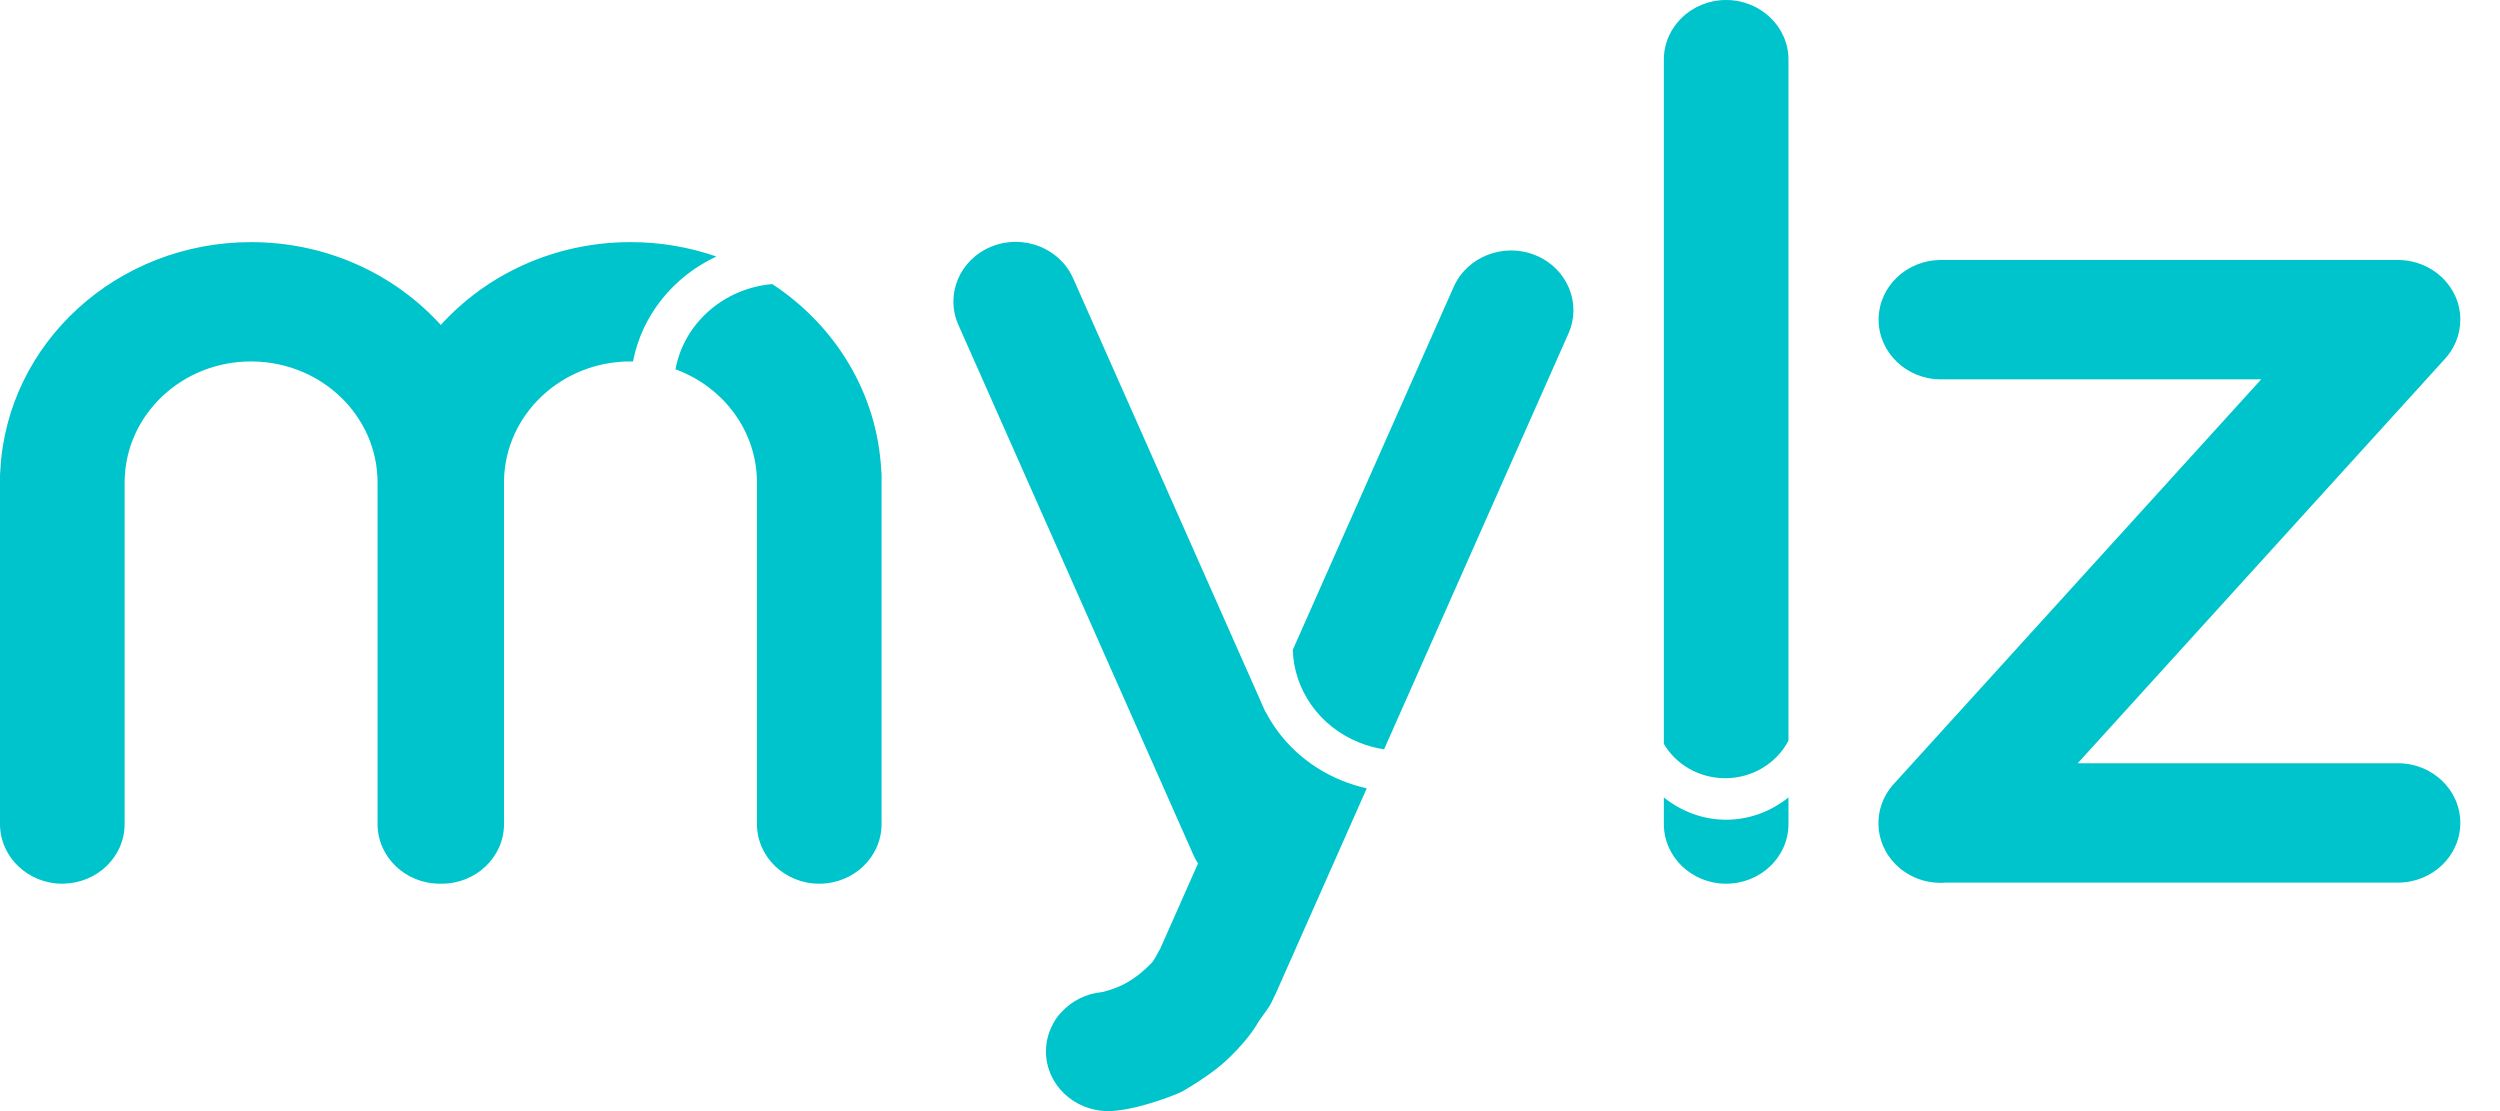 <svg width="54" height="24" viewBox="0 0 54 24" fill="none" xmlns="http://www.w3.org/2000/svg">
<path fill-rule="evenodd" clip-rule="evenodd" d="M23.179 6.01L27.215 15.11C27.24 15.172 27.266 15.232 27.295 15.293L27.331 15.373L27.333 15.368C27.668 16.016 28.236 16.556 28.983 16.86C29.161 16.932 29.34 16.988 29.522 17.028L27.551 21.473C27.537 21.506 27.521 21.537 27.504 21.569C27.468 21.652 27.422 21.733 27.368 21.81L27.192 22.056C27.049 22.31 26.825 22.584 26.52 22.876C26.349 23.039 26.054 23.273 25.549 23.569C25.437 23.634 24.67 23.934 24.123 23.988C24.063 23.996 24.002 24 23.939 24C23.196 24 22.593 23.423 22.593 22.712C22.593 22.496 22.648 22.294 22.745 22.116C22.791 22.025 22.851 21.94 22.927 21.863C23.148 21.621 23.461 21.459 23.814 21.428C24.022 21.372 24.239 21.304 24.479 21.137C24.56 21.079 24.66 21.017 24.868 20.806C24.94 20.733 24.994 20.603 25.063 20.488C25.066 20.48 25.069 20.473 25.073 20.465L25.877 18.65C25.84 18.593 25.806 18.532 25.777 18.466L20.701 7.017C20.41 6.362 20.73 5.605 21.413 5.327C22.098 5.049 22.888 5.354 23.179 6.01ZM16.681 6.136C18.037 7.025 18.949 8.489 19.035 10.162C19.04 10.204 19.042 10.247 19.042 10.291V17.799C19.042 18.511 18.44 19.088 17.696 19.088C16.953 19.088 16.35 18.511 16.35 17.799V14.909V10.422C16.35 9.305 15.619 8.353 14.59 7.977C14.771 6.992 15.624 6.228 16.681 6.136ZM13.619 5.23C14.27 5.23 14.895 5.339 15.474 5.541C14.549 5.971 13.866 6.806 13.673 7.808C13.67 7.808 13.667 7.808 13.663 7.808L13.619 7.807C12.125 7.807 10.912 8.954 10.887 10.379V10.422V14.909V17.799C10.887 18.511 10.284 19.088 9.541 19.088L9.521 19.087L9.502 19.088C8.758 19.088 8.155 18.511 8.155 17.799V14.909V10.422C8.155 8.992 6.957 7.831 5.469 7.808L5.424 7.807C3.93 7.807 2.717 8.954 2.693 10.379L2.692 10.422V14.909V17.799C2.692 18.504 2.101 19.076 1.368 19.087L1.347 19.088C0.603 19.088 0 18.511 0 17.799V10.291C0 10.247 0.002 10.204 0.007 10.162C0.148 7.415 2.52 5.23 5.424 5.23C7.06 5.23 8.527 5.923 9.521 7.019C10.515 5.923 11.982 5.23 13.619 5.23ZM35.939 17.225C36.318 17.527 36.783 17.706 37.284 17.706C37.786 17.706 38.251 17.527 38.631 17.225V17.799C38.631 18.511 38.028 19.088 37.284 19.088C36.541 19.088 35.939 18.511 35.939 17.799V17.225ZM51.796 5.616C52.54 5.616 53.143 6.193 53.143 6.904C53.143 7.239 53.01 7.543 52.792 7.772L44.879 16.486H51.796C52.54 16.486 53.143 17.063 53.143 17.775C53.143 18.487 52.54 19.064 51.796 19.064H42.049C41.694 19.096 41.327 18.995 41.036 18.754C40.509 18.314 40.425 17.567 40.823 17.033C40.858 16.986 40.897 16.94 40.938 16.898L48.842 8.194H41.924C41.181 8.194 40.578 7.616 40.578 6.904C40.578 6.193 41.181 5.616 41.924 5.616H51.796ZM37.284 0C38.028 0 38.631 0.577 38.631 1.288V15.996C38.382 16.477 37.864 16.809 37.265 16.809C36.696 16.809 36.199 16.51 35.939 16.067V1.288C35.939 0.577 36.541 0 37.284 0ZM33.166 5.513C33.85 5.791 34.169 6.548 33.879 7.203L29.896 16.186C29.712 16.157 29.529 16.108 29.35 16.035C28.48 15.682 27.949 14.884 27.924 14.037L31.4 6.196C31.691 5.54 32.481 5.235 33.166 5.513Z" fill="#00C4CC"/>
</svg>
